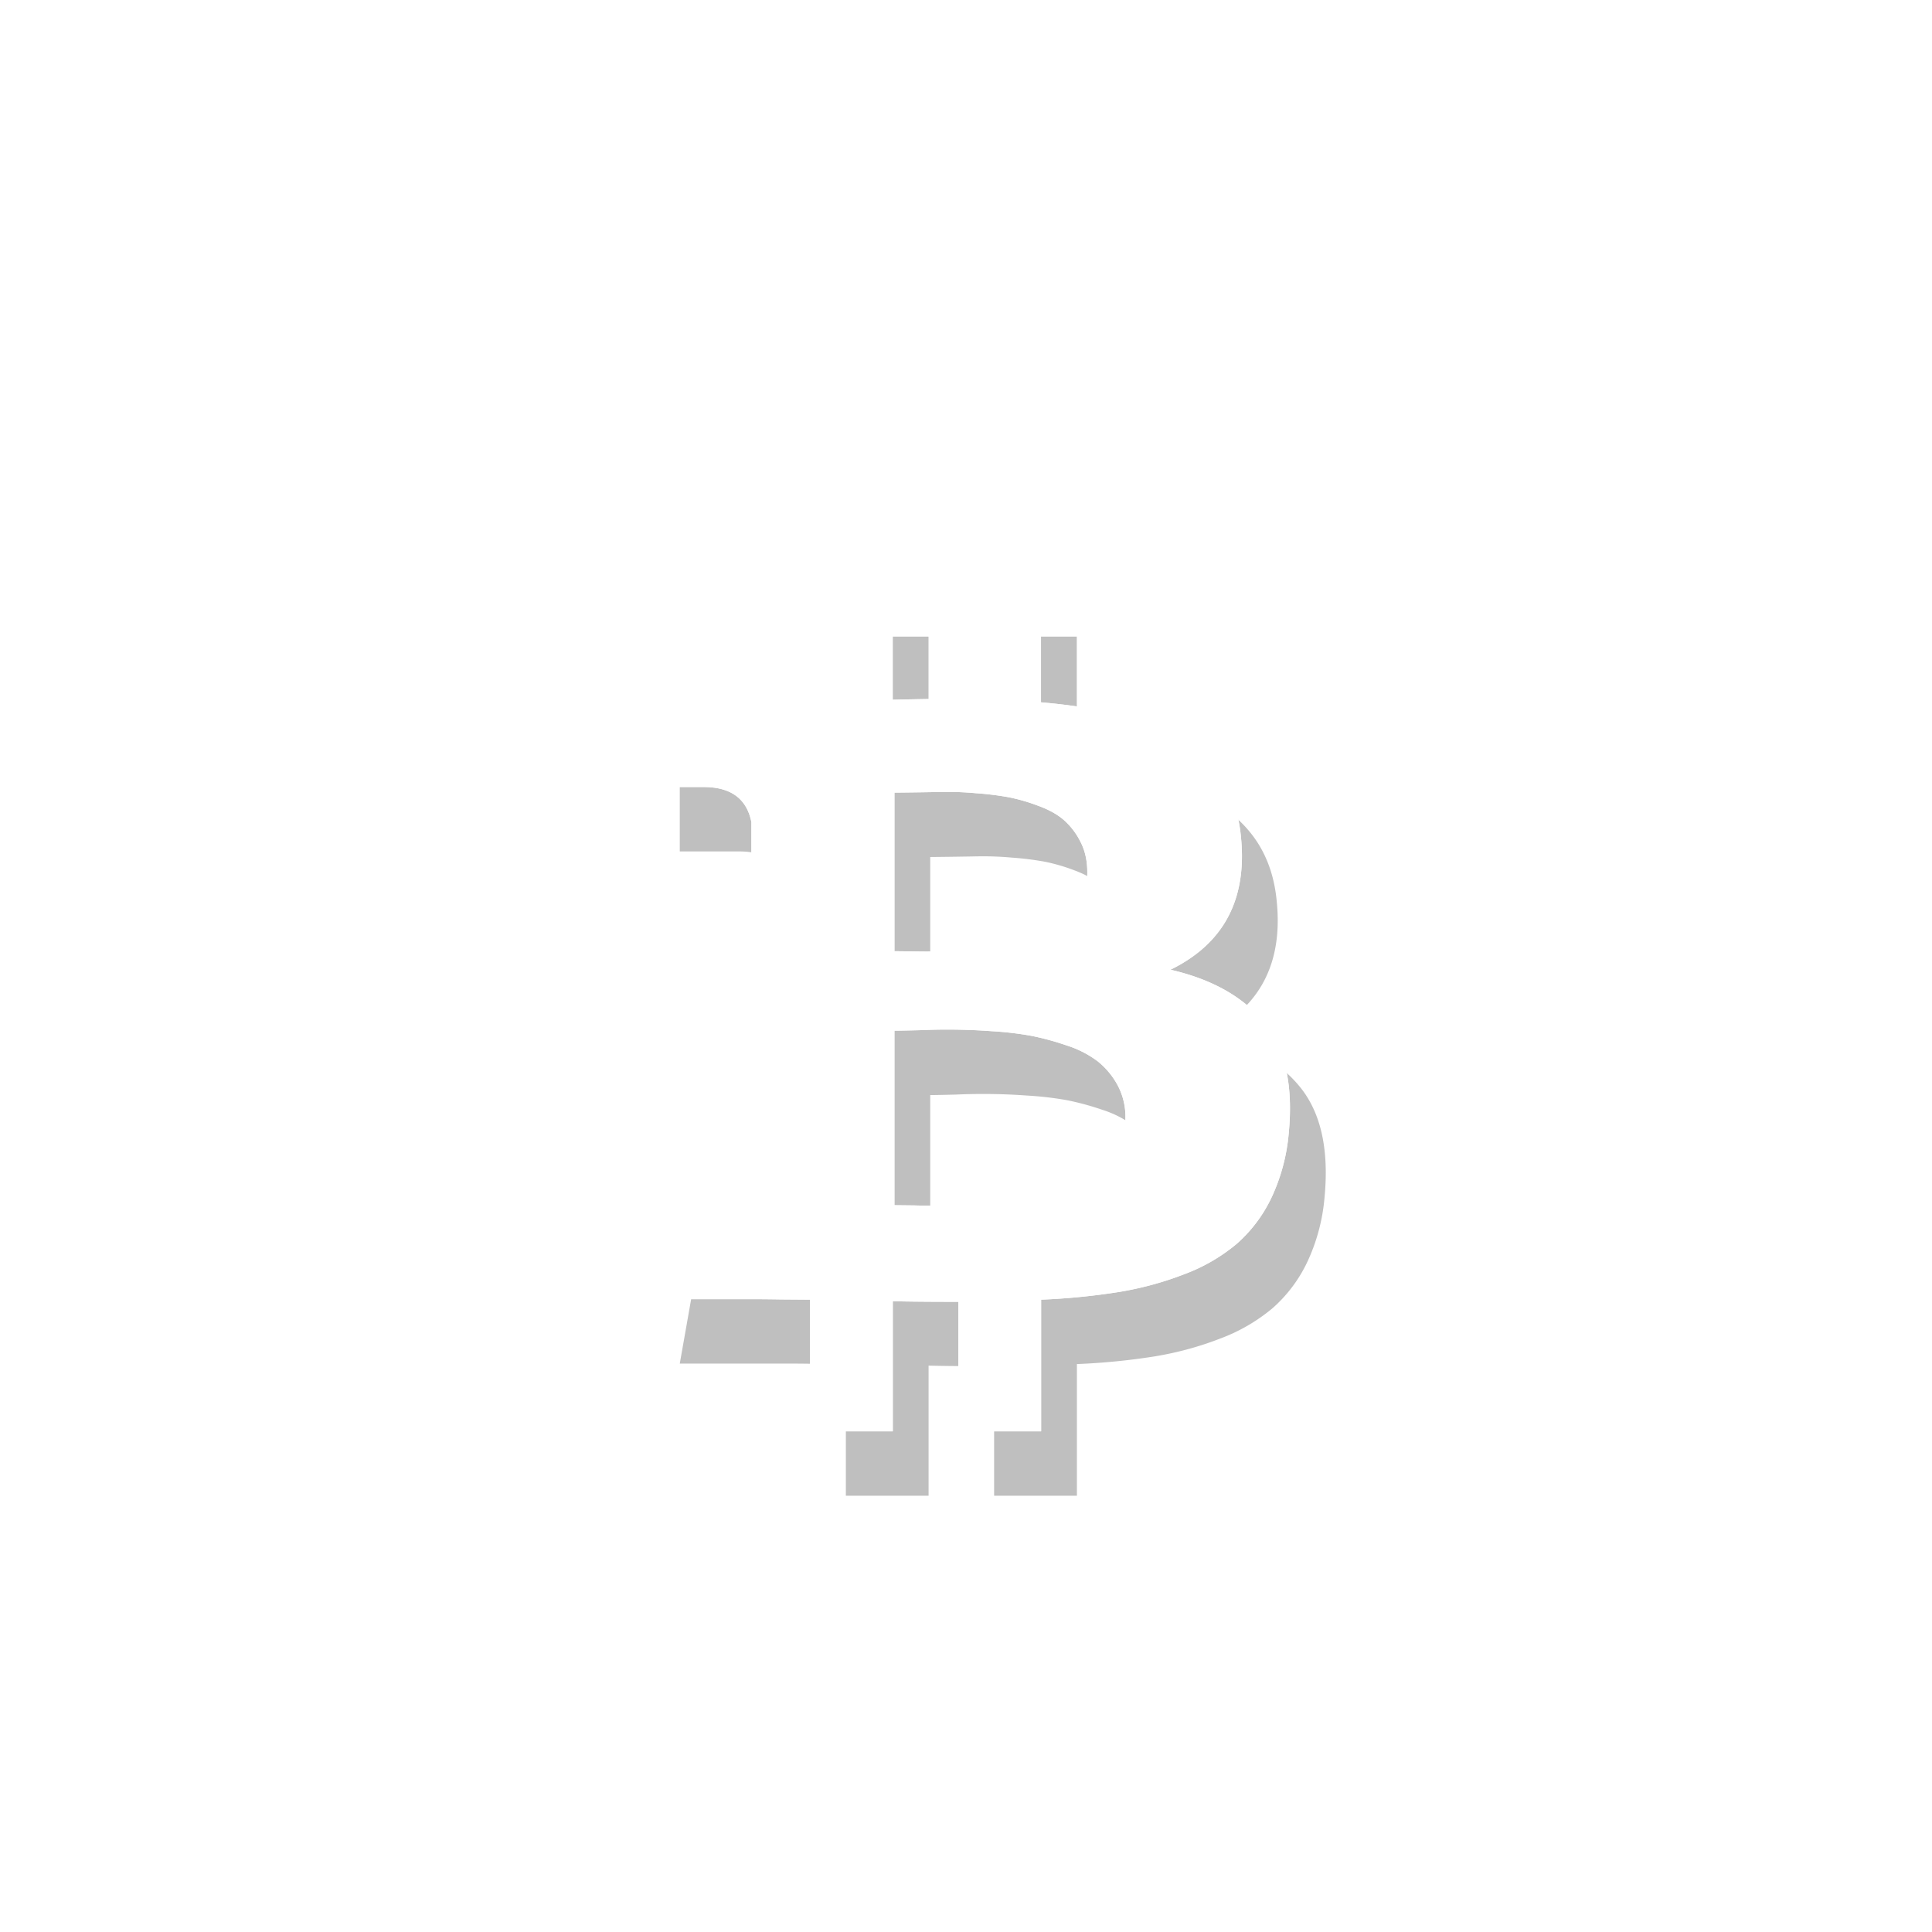 <svg xmlns="http://www.w3.org/2000/svg" xmlns:xlink="http://www.w3.org/1999/xlink" width="27" height="27" viewBox="0 0 27 27"><defs><path id="a" d="M684.01 750.84a2.652 2.652 0 0 1-.243.902 2 2 0 0 1-.485.642 2.49 2.49 0 0 1-.728.422c-.29.113-.594.196-.912.249a9.332 9.332 0 0 1-1.092.108v1.84h-1.157v-1.81c-.4 0-.705-.003-.916-.008v1.818h-1.156v-1.84l-.405-.003a25.6 25.6 0 0 0-.413-.004H675l.233-1.32h.833c.25 0 .395-.123.435-.368v-2.9h.12a.811.811 0 0 0-.12-.008v-2.07c-.065-.328-.287-.491-.668-.491H675v-1.184l1.592.007c.32 0 .563-.002.728-.007v-1.818h1.156v1.782c.41-.01.716-.014.916-.014v-1.768h1.156v1.818c.396.034.746.088 1.052.163.305.074.588.182.848.324.26.142.467.33.62.563.152.233.244.508.274.826.09.875-.238 1.496-.984 1.861.586.135 1.023.383 1.314.744.29.36.403.875.338 1.544zm-5.51-4.762v2.215l.259.003a8.713 8.713 0 0 0 .724-.014c.166-.007.303-.02.413-.04.11-.019.24-.045.387-.08.147-.033.269-.077.364-.133a2.08 2.08 0 0 0 .278-.194.697.697 0 0 0 .203-.278.966.966 0 0 0 .067-.368c0-.159-.031-.3-.094-.422a1.004 1.004 0 0 0-.229-.303c-.09-.08-.21-.147-.36-.202a2.61 2.61 0 0 0-.413-.12 4.265 4.265 0 0 0-.462-.057 4.52 4.52 0 0 0-.435-.018 72.237 72.237 0 0 1-.702.01zm3.228 4.545a.931.931 0 0 0-.112-.462 1.093 1.093 0 0 0-.278-.331 1.446 1.446 0 0 0-.432-.22 3.783 3.783 0 0 0-.492-.134 4.603 4.603 0 0 0-.555-.065 8.458 8.458 0 0 0-1.003-.014c-.198.005-.316.007-.356.007v2.439l.277.003a10.248 10.248 0 0 0 1.198-.036c.123-.012.265-.032.428-.061.163-.029.302-.062.417-.101a2.59 2.59 0 0 0 .357-.152 1.04 1.04 0 0 0 .296-.216 1.01 1.01 0 0 0 .184-.289.924.924 0 0 0 .071-.368z"/><path id="b" d="M679.5 735c7.456 0 13.5 6.044 13.5 13.5s-6.044 13.5-13.5 13.5-13.5-6.044-13.5-13.5 6.044-13.5 13.5-13.5z"/><mask id="d" width="2" height="2" x="-1" y="-1"><path fill="#fff" d="M675 743h9v12h-9z"/><use xlink:href="#a"/></mask><filter id="c" width="35.5" height="38.9" x="662" y="730" filterUnits="userSpaceOnUse"><feOffset dx=".5" dy=".9" in="SourceGraphic" result="FeOffset1072Out"/><feGaussianBlur in="FeOffset1072Out" result="FeGaussianBlur1073Out" stdDeviation="1.2 1.2"/></filter><clipPath id="e"><use fill="#fff" xlink:href="#b"/></clipPath></defs><g transform="translate(-666 -735)"><g filter="url(#c)"><use fill="none" stroke-opacity=".25" stroke-width="0" mask="url(&quot;#d&quot;)" xlink:href="#a"/><use fill-opacity=".25" xlink:href="#a"/></g><use fill="#fff" xlink:href="#a"/><use fill="#fff" xlink:href="#a"/></g><use fill="#fff" fill-opacity="0" stroke="#fff" stroke-miterlimit="50" stroke-width="4" clip-path="url(&quot;#e&quot;)" xlink:href="#b" transform="translate(-666 -735)"/></svg>